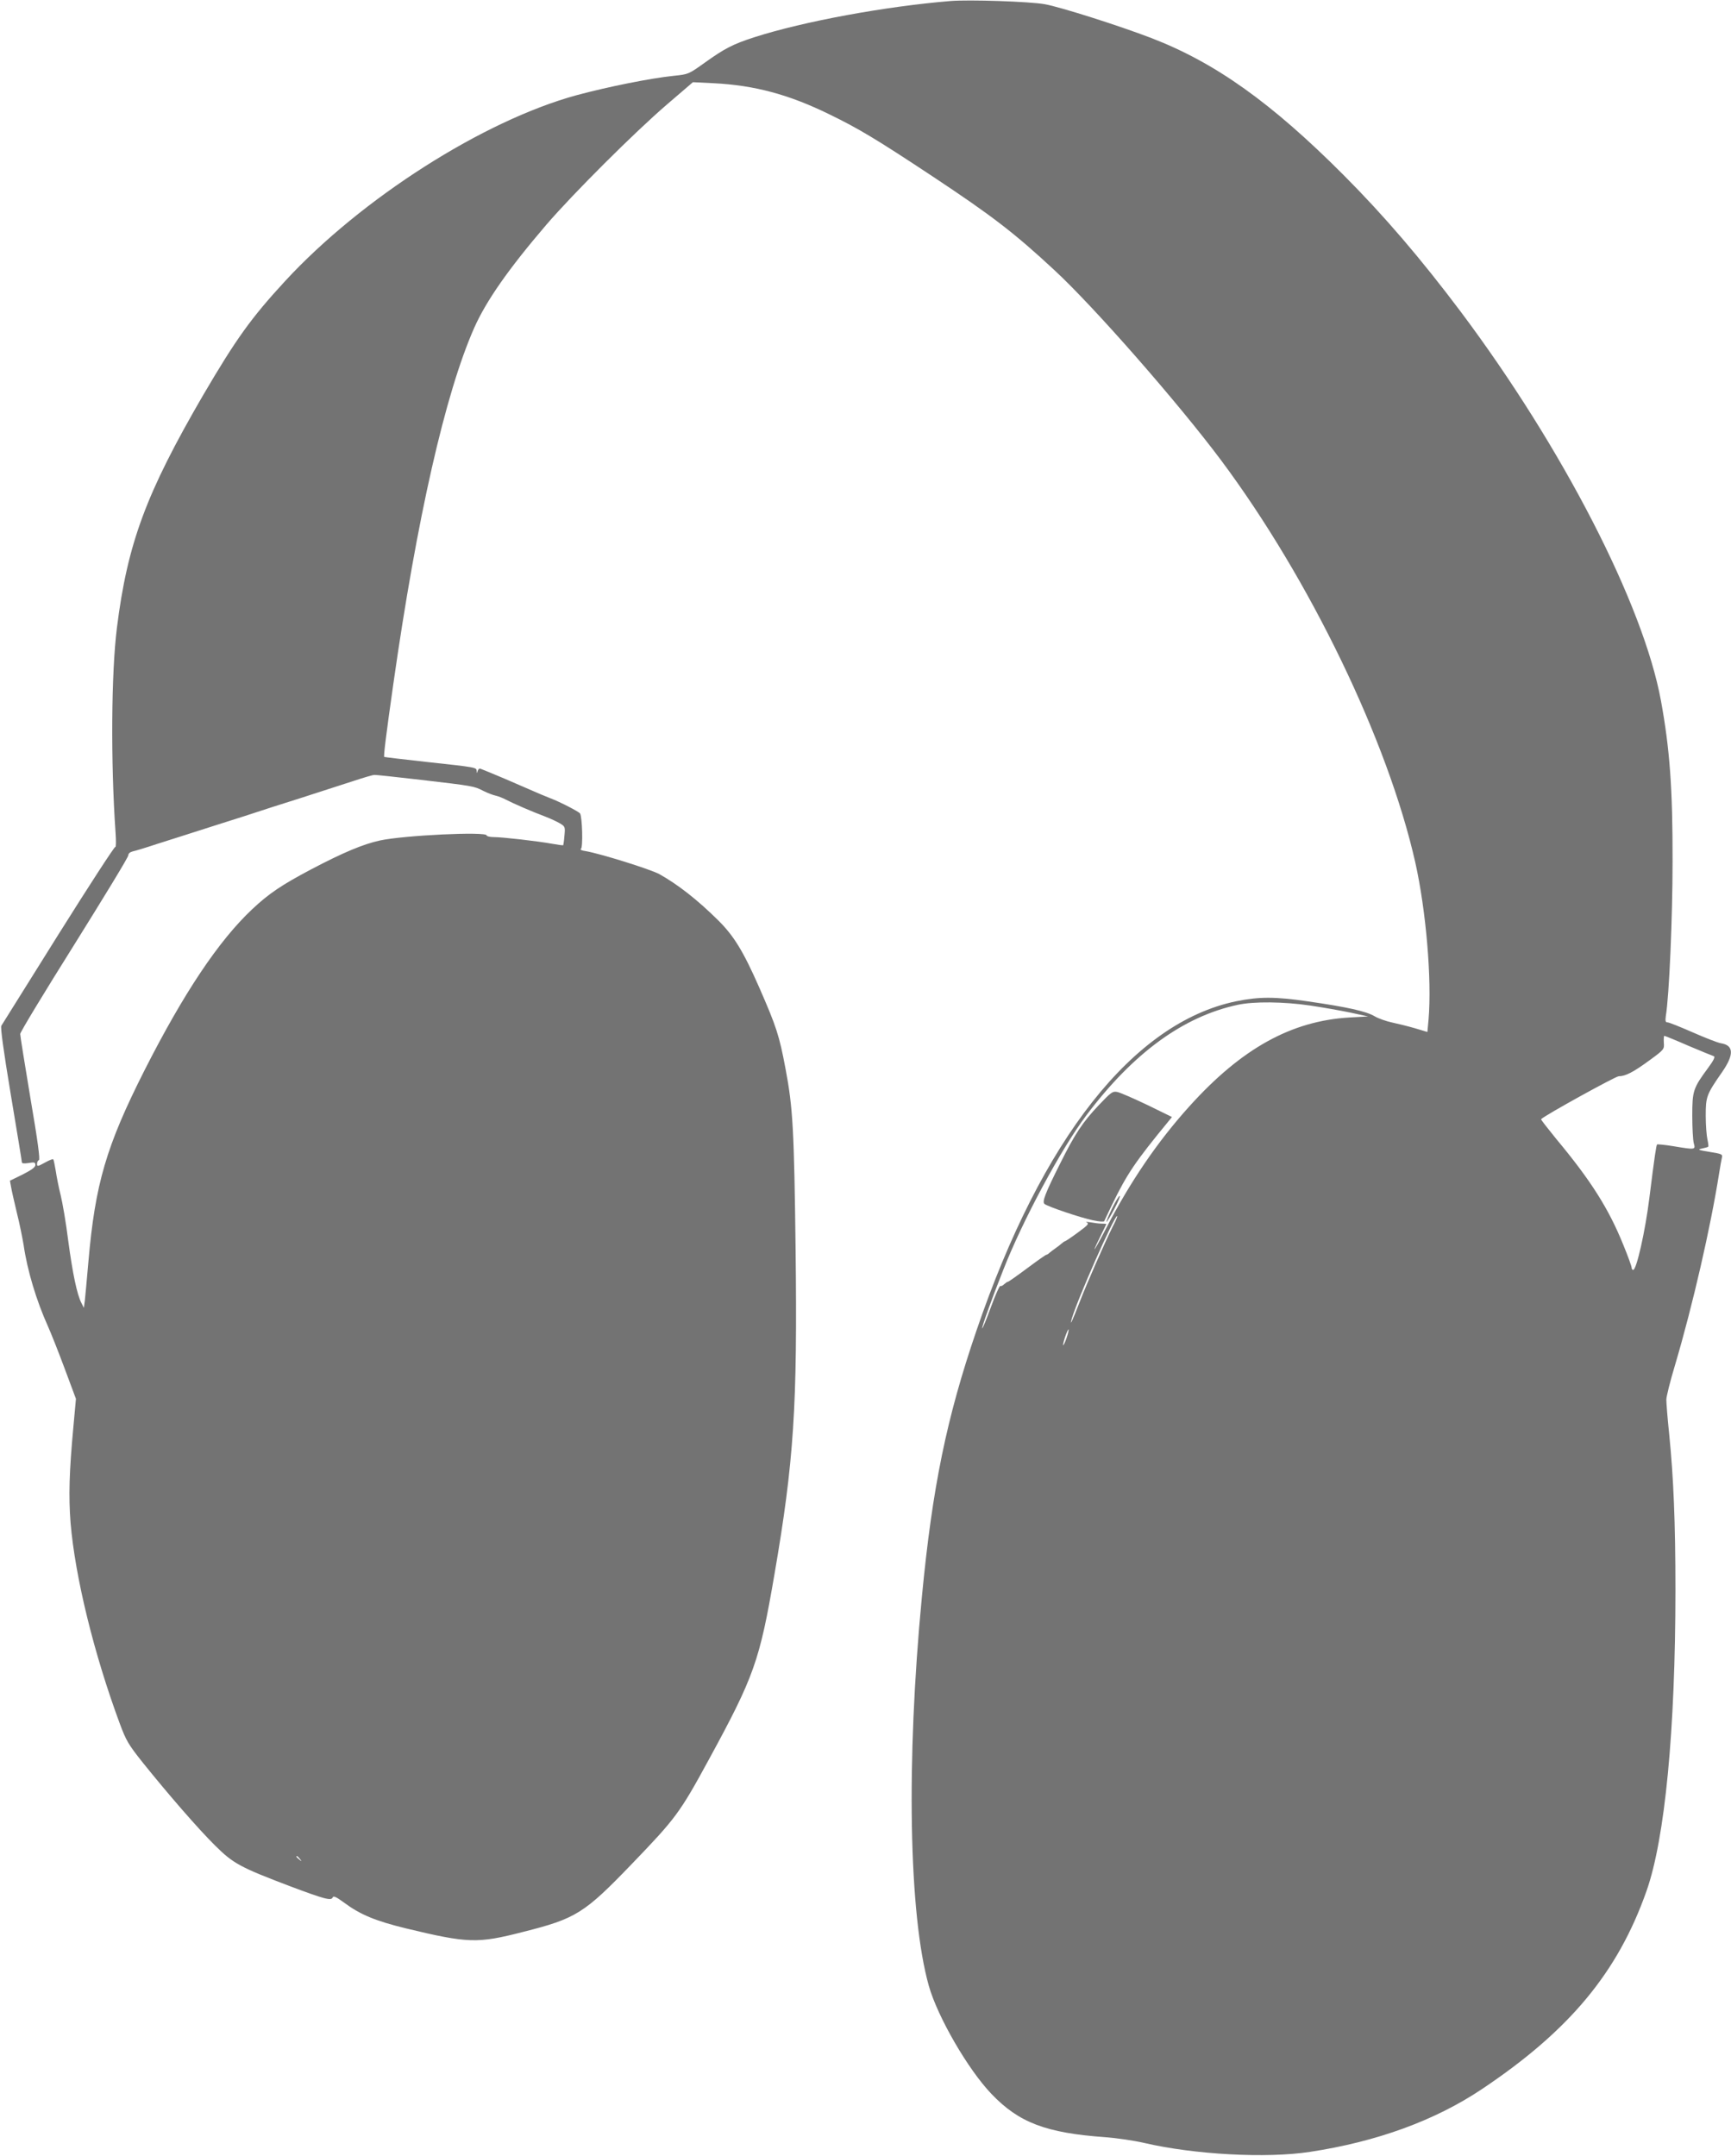 <?xml version="1.0" standalone="no"?>
<!DOCTYPE svg PUBLIC "-//W3C//DTD SVG 20010904//EN"
 "http://www.w3.org/TR/2001/REC-SVG-20010904/DTD/svg10.dtd">
<svg version="1.0" xmlns="http://www.w3.org/2000/svg"
 width="1028pt" height="1280pt" viewBox="0 0 1028 1280"
 preserveAspectRatio="xMidYMid meet">
<g transform="translate(0,1280) scale(0.1,-0.1)"
fill="#737373" stroke="none">
<path d="M5645 12794 c-388 -32 -872 -121 -1165 -215 -127 -41 -177 -67 -293
-150 -98 -70 -98 -70 -185 -79 -143 -15 -390 -65 -577 -115 -554 -151 -1279
-613 -1732 -1104 -202 -219 -292 -345 -486 -676 -339 -583 -450 -880 -513
-1385 -33 -265 -37 -790 -8 -1210 4 -52 3 -92 -1 -88 -4 4 -156 -230 -338
-520 -181 -290 -334 -534 -339 -542 -6 -10 12 -144 56 -408 36 -216 66 -397
66 -403 0 -7 14 -8 40 -4 35 6 40 4 40 -12 0 -13 -22 -29 -75 -56 l-76 -37 7
-38 c3 -20 19 -89 34 -152 16 -63 33 -149 40 -190 22 -153 76 -332 145 -485
15 -33 59 -143 97 -245 l69 -185 -15 -165 c-25 -267 -29 -414 -17 -570 27
-323 139 -780 293 -1195 37 -99 50 -122 136 -230 152 -189 328 -392 429 -492
108 -107 148 -129 443 -241 208 -78 248 -89 256 -67 4 10 21 3 67 -31 97 -72
187 -109 367 -153 370 -89 425 -91 697 -21 314 79 363 110 645 403 261 271
285 303 456 617 271 497 303 588 391 1101 116 673 137 1000 126 1924 -9 721
-16 848 -60 1080 -37 197 -54 249 -156 482 -94 214 -151 307 -243 398 -124
123 -241 214 -350 275 -56 30 -351 122 -439 137 -23 3 -34 9 -27 13 13 8 8
188 -5 210 -7 11 -119 69 -175 90 -19 7 -93 38 -165 70 -71 31 -155 67 -185
79 -30 12 -60 25 -67 27 -6 3 -13 -3 -16 -13 -4 -16 -5 -16 -6 -1 -1 22 0 22
-296 54 -137 15 -252 29 -253 30 -5 3 11 132 54 434 140 983 308 1724 480
2113 71 160 202 348 428 612 159 185 523 548 716 714 l155 133 122 -6 c244
-12 448 -67 689 -185 173 -84 281 -149 609 -366 358 -237 490 -339 726 -558
237 -219 737 -790 991 -1130 526 -705 990 -1665 1153 -2387 64 -286 99 -694
79 -932 l-7 -75 -77 23 c-42 12 -103 27 -136 34 -32 7 -78 23 -100 36 -50 30
-163 55 -399 89 -192 28 -288 28 -425 0 -609 -127 -1152 -815 -1541 -1955
-177 -517 -262 -930 -324 -1580 -94 -978 -78 -1887 41 -2310 52 -184 232 -496
372 -642 163 -171 325 -232 677 -257 66 -5 170 -20 230 -34 296 -69 726 -93
985 -53 396 60 742 186 1020 372 521 348 808 694 978 1176 110 310 172 959
172 1788 0 400 -11 665 -37 925 -10 94 -17 186 -17 205 0 19 24 114 53 210
103 348 210 813 261 1137 6 37 13 78 16 90 5 20 0 22 -73 34 -69 11 -74 14
-45 20 18 4 35 8 37 11 2 2 0 21 -5 43 -5 22 -10 85 -10 140 0 114 4 126 98
261 71 103 69 158 -8 170 -19 3 -95 33 -168 65 -73 32 -140 59 -149 59 -12 0
-14 8 -10 38 20 120 40 585 40 917 1 435 -17 671 -69 955 -105 572 -583 1500
-1188 2308 -239 318 -455 570 -696 812 -429 430 -763 668 -1142 814 -193 74
-539 184 -633 201 -88 16 -447 28 -560 19z m-3147 -4624 c316 -37 316 -37 373
-66 26 -13 58 -25 73 -28 14 -3 43 -14 63 -25 43 -22 150 -69 233 -100 31 -12
69 -30 86 -40 30 -18 31 -21 26 -73 -2 -29 -6 -54 -7 -56 -2 -2 -31 2 -64 8
-87 16 -298 40 -348 40 -24 0 -43 5 -43 10 0 24 -487 1 -633 -30 -101 -22
-220 -72 -410 -172 -174 -92 -250 -143 -349 -236 -200 -188 -407 -498 -640
-957 -227 -449 -293 -674 -333 -1136 -9 -101 -18 -204 -21 -229 l-6 -45 -14
28 c-26 48 -53 177 -79 372 -13 105 -34 226 -45 270 -11 44 -24 109 -29 144
-6 35 -12 65 -15 68 -3 3 -25 -6 -50 -20 -42 -23 -46 -24 -46 -7 0 10 5 20 11
22 8 3 -7 116 -50 366 -33 199 -61 371 -61 383 0 11 145 250 322 532 176 282
321 519 320 529 0 10 10 19 26 23 15 3 81 23 147 45 66 21 221 70 345 110 124
39 236 75 250 80 14 5 126 41 250 80 124 40 270 87 325 105 55 18 108 34 118
34 10 1 134 -13 275 -29z m5282 -1340 c74 -11 182 -30 240 -42 l105 -23 -110
-6 c-346 -20 -642 -184 -952 -528 -187 -207 -350 -445 -495 -726 -37 -71 -68
-127 -68 -122 0 4 16 39 35 77 19 38 35 71 35 72 0 2 -12 3 -27 3 -16 0 -46 4
-68 8 -22 3 -32 3 -21 -1 15 -7 7 -16 -53 -60 -39 -29 -74 -52 -77 -52 -3 0
-11 -6 -18 -12 -8 -7 -24 -20 -36 -28 -12 -8 -28 -21 -36 -27 -7 -7 -16 -13
-20 -13 -4 0 -55 -36 -114 -80 -59 -44 -110 -80 -114 -80 -4 0 -14 -7 -23 -15
-8 -8 -18 -13 -22 -10 -5 2 -30 -54 -56 -125 -26 -72 -50 -129 -52 -127 -4 5
52 163 125 347 115 294 345 722 495 920 278 369 575 585 897 654 95 21 274 19
430 -4z m2247 -239 c76 -32 144 -60 151 -62 9 -3 -1 -25 -33 -68 -90 -122 -95
-137 -95 -285 0 -72 4 -146 9 -164 11 -39 10 -39 -123 -17 -49 8 -92 12 -95
10 -5 -6 -14 -63 -46 -319 -24 -194 -76 -426 -96 -426 -5 0 -9 6 -9 13 0 8
-22 69 -50 137 -86 213 -192 381 -398 628 -51 63 -92 115 -90 117 22 23 443
255 461 255 40 0 88 25 182 94 89 65 89 66 86 106 -1 22 0 40 3 40 3 0 68 -26
143 -59z m-3417 -1070 c-48 -96 -154 -337 -200 -456 -41 -106 -60 -147 -45
-95 33 115 252 610 269 610 4 0 -7 -27 -24 -59z m-276 -665 c-9 -26 -18 -45
-20 -43 -2 2 3 25 12 51 9 26 18 45 20 43 2 -2 -3 -25 -12 -51z m-4553 -3093
c13 -16 12 -17 -3 -4 -17 13 -22 21 -14 21 2 0 10 -8 17 -17z"/>
<path d="M6525 6238 c-95 -100 -142 -171 -229 -346 -90 -179 -108 -228 -93
-240 19 -16 215 -82 287 -97 37 -8 66 -10 68 -5 2 5 23 50 47 99 89 183 139
256 333 492 l22 27 -147 72 c-82 39 -162 74 -179 77 -27 5 -37 -3 -109 -79z"/>
<path d="M6604 5625 c-20 -42 -35 -77 -33 -79 2 -3 23 31 46 75 23 43 38 79
33 79 -5 0 -26 -34 -46 -75z"/>
</g>
</svg>
